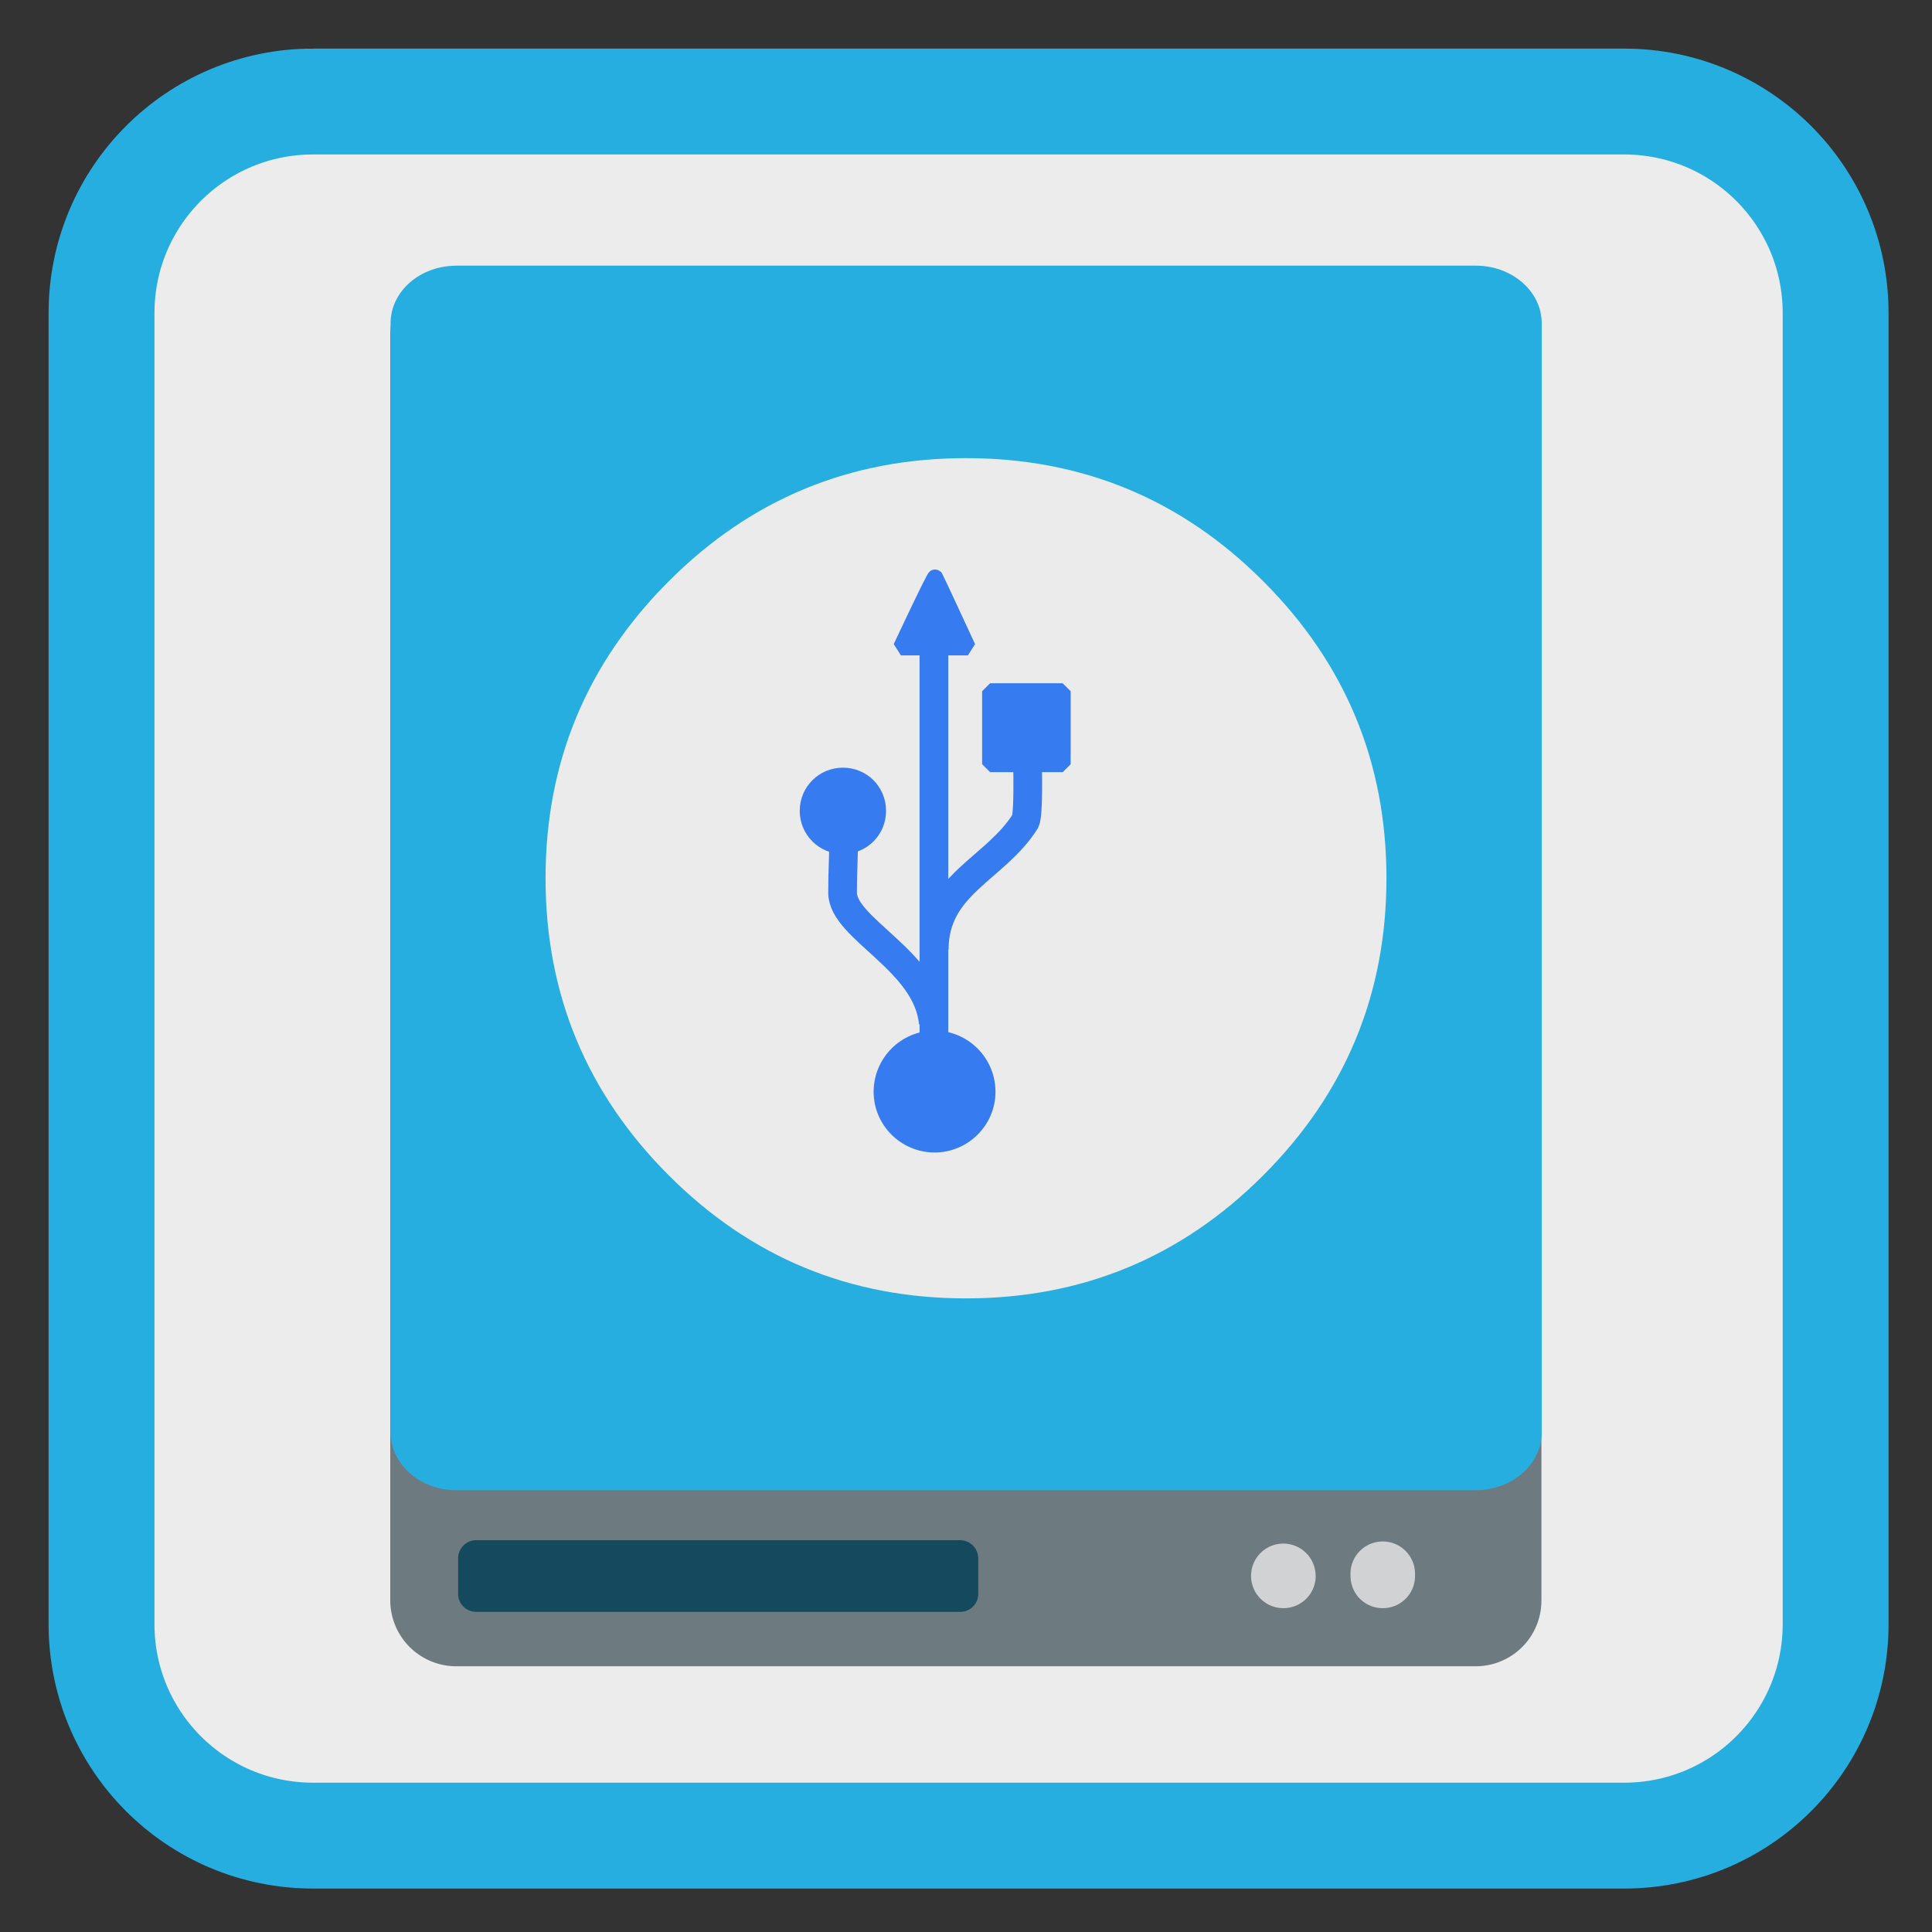 <svg xmlns="http://www.w3.org/2000/svg" width="24" height="24"><rect width="100%" height="100%" fill="#333333" stroke="none"/><path style="fill-rule:nonzero;fill:#ececec;fill-opacity:1;stroke-width:27.984;stroke-linecap:butt;stroke-linejoin:miter;stroke:#25aedf;stroke-opacity:1;stroke-miterlimit:4" d="M82.75 26.833h346.5c30.917 0 55.917 25 55.917 55.917v346.5c0 30.917-25 55.917-55.917 55.917H82.75c-30.917 0-55.917-25-55.917-55.917V82.75c0-30.917 25-55.917 55.917-55.917zm0 0" transform="scale(.047)"/><path style="stroke:none;fill-rule:nonzero;fill:#6d7a7f;fill-opacity:1" d="M5.668 3.348h12.664c.453 0 .816.363.816.816v15.719a.816.816 0 0 1-.816.816H5.668a.82.82 0 0 1-.82-.816V4.164c0-.453.367-.816.82-.816zm0 0"/><path style="stroke:none;fill-rule:nonzero;fill:#15495d;fill-opacity:1" d="M5.914 19.133h6.012c.125 0 .226.101.226.226v.442a.223.223 0 0 1-.226.222H5.914a.223.223 0 0 1-.223-.222v-.442c0-.125.102-.226.223-.226zm0 0"/><path style="stroke:none;fill-rule:nonzero;fill:#25aedf;fill-opacity:1" d="M5.668 3.3h12.664c.453 0 .82.321.82.716v13.777c0 .395-.367.719-.82.719H5.668c-.453 0-.816-.325-.816-.719V4.016c0-.395.363-.715.816-.715zm0 0"/><path style="stroke:none;fill-rule:nonzero;fill:#d1d2d3;fill-opacity:1" d="M16.344 19.578a.4.4 0 0 1-.403.399.401.401 0 1 1 .402-.398zm1.234 0c0 .223-.18.399-.398.399a.398.398 0 0 1-.403-.399.401.401 0 1 1 .8 0zm0 0"/><path style="stroke:none;fill-rule:nonzero;fill:#ebebeb;fill-opacity:1" d="M15.691 14.602c1.02-1.02 1.532-2.25 1.532-3.692 0-1.441-.512-2.672-1.532-3.691-1.02-1.02-2.25-1.528-3.691-1.528-1.441 0-2.672.508-3.691 1.528-1.02 1.02-1.532 2.25-1.532 3.691 0 1.442.512 2.672 1.532 3.692s2.25 1.527 3.691 1.527c1.441 0 2.672-.508 3.691-1.527zm0 0"/><path style="fill-rule:nonzero;fill:#367bf0;fill-opacity:1;stroke-width:5.064;stroke-linecap:butt;stroke-linejoin:miter;stroke:#367bf0;stroke-opacity:1;stroke-miterlimit:0" d="M271.972-857.025h23.24v23.138h-23.24zm0 0" transform="matrix(0 -.039 .039 0 45.723 20.1)"/><path style="fill-rule:nonzero;fill:#367bf0;fill-opacity:1;stroke-width:5.064;stroke-linecap:butt;stroke-linejoin:miter;stroke:#367bf0;stroke-opacity:1;stroke-miterlimit:0" d="M-874.707-184.572c9.296 0 16.874 7.578 16.874 16.975 0 9.195-7.578 16.773-16.874 16.773s-16.874-7.578-16.874-16.773c0-9.397 7.578-16.975 16.874-16.975zm-29.201-83.763c6.265 0 11.216 4.951 11.216 11.216 0 6.264-4.951 11.215-11.216 11.215-6.163 0-11.215-4.95-11.215-11.215s5.052-11.216 11.215-11.216zm0 0" transform="translate(45.723 20.1) scale(.039)"/><path style="fill-rule:evenodd;fill:#367bf0;fill-opacity:1;stroke-width:5.064;stroke-linecap:butt;stroke-linejoin:miter;stroke:#367bf0;stroke-opacity:1;stroke-miterlimit:0" d="M-885.417-309.155s10.609-22.633 10.912-22.33c.202.303 10.407 22.33 10.407 22.33zm0 0" transform="translate(45.723 20.1) scale(.039)"/><path style="fill:none;stroke-width:9.141;stroke-linecap:butt;stroke-linejoin:miter;stroke:#367bf0;stroke-opacity:1;stroke-miterlimit:0" d="M-875.111-189.523c-1.819-19.905-28.898-30.009-28.898-41.528 0-7.88.404-11.316.404-21.218m28.797 39.305c0-20.714 19.4-25.564 28.999-40.82 1.414-2.628.505-25.968.505-27.484m-29.605 113.065v-146.711" transform="translate(45.723 20.1) scale(.039)"/></svg>
